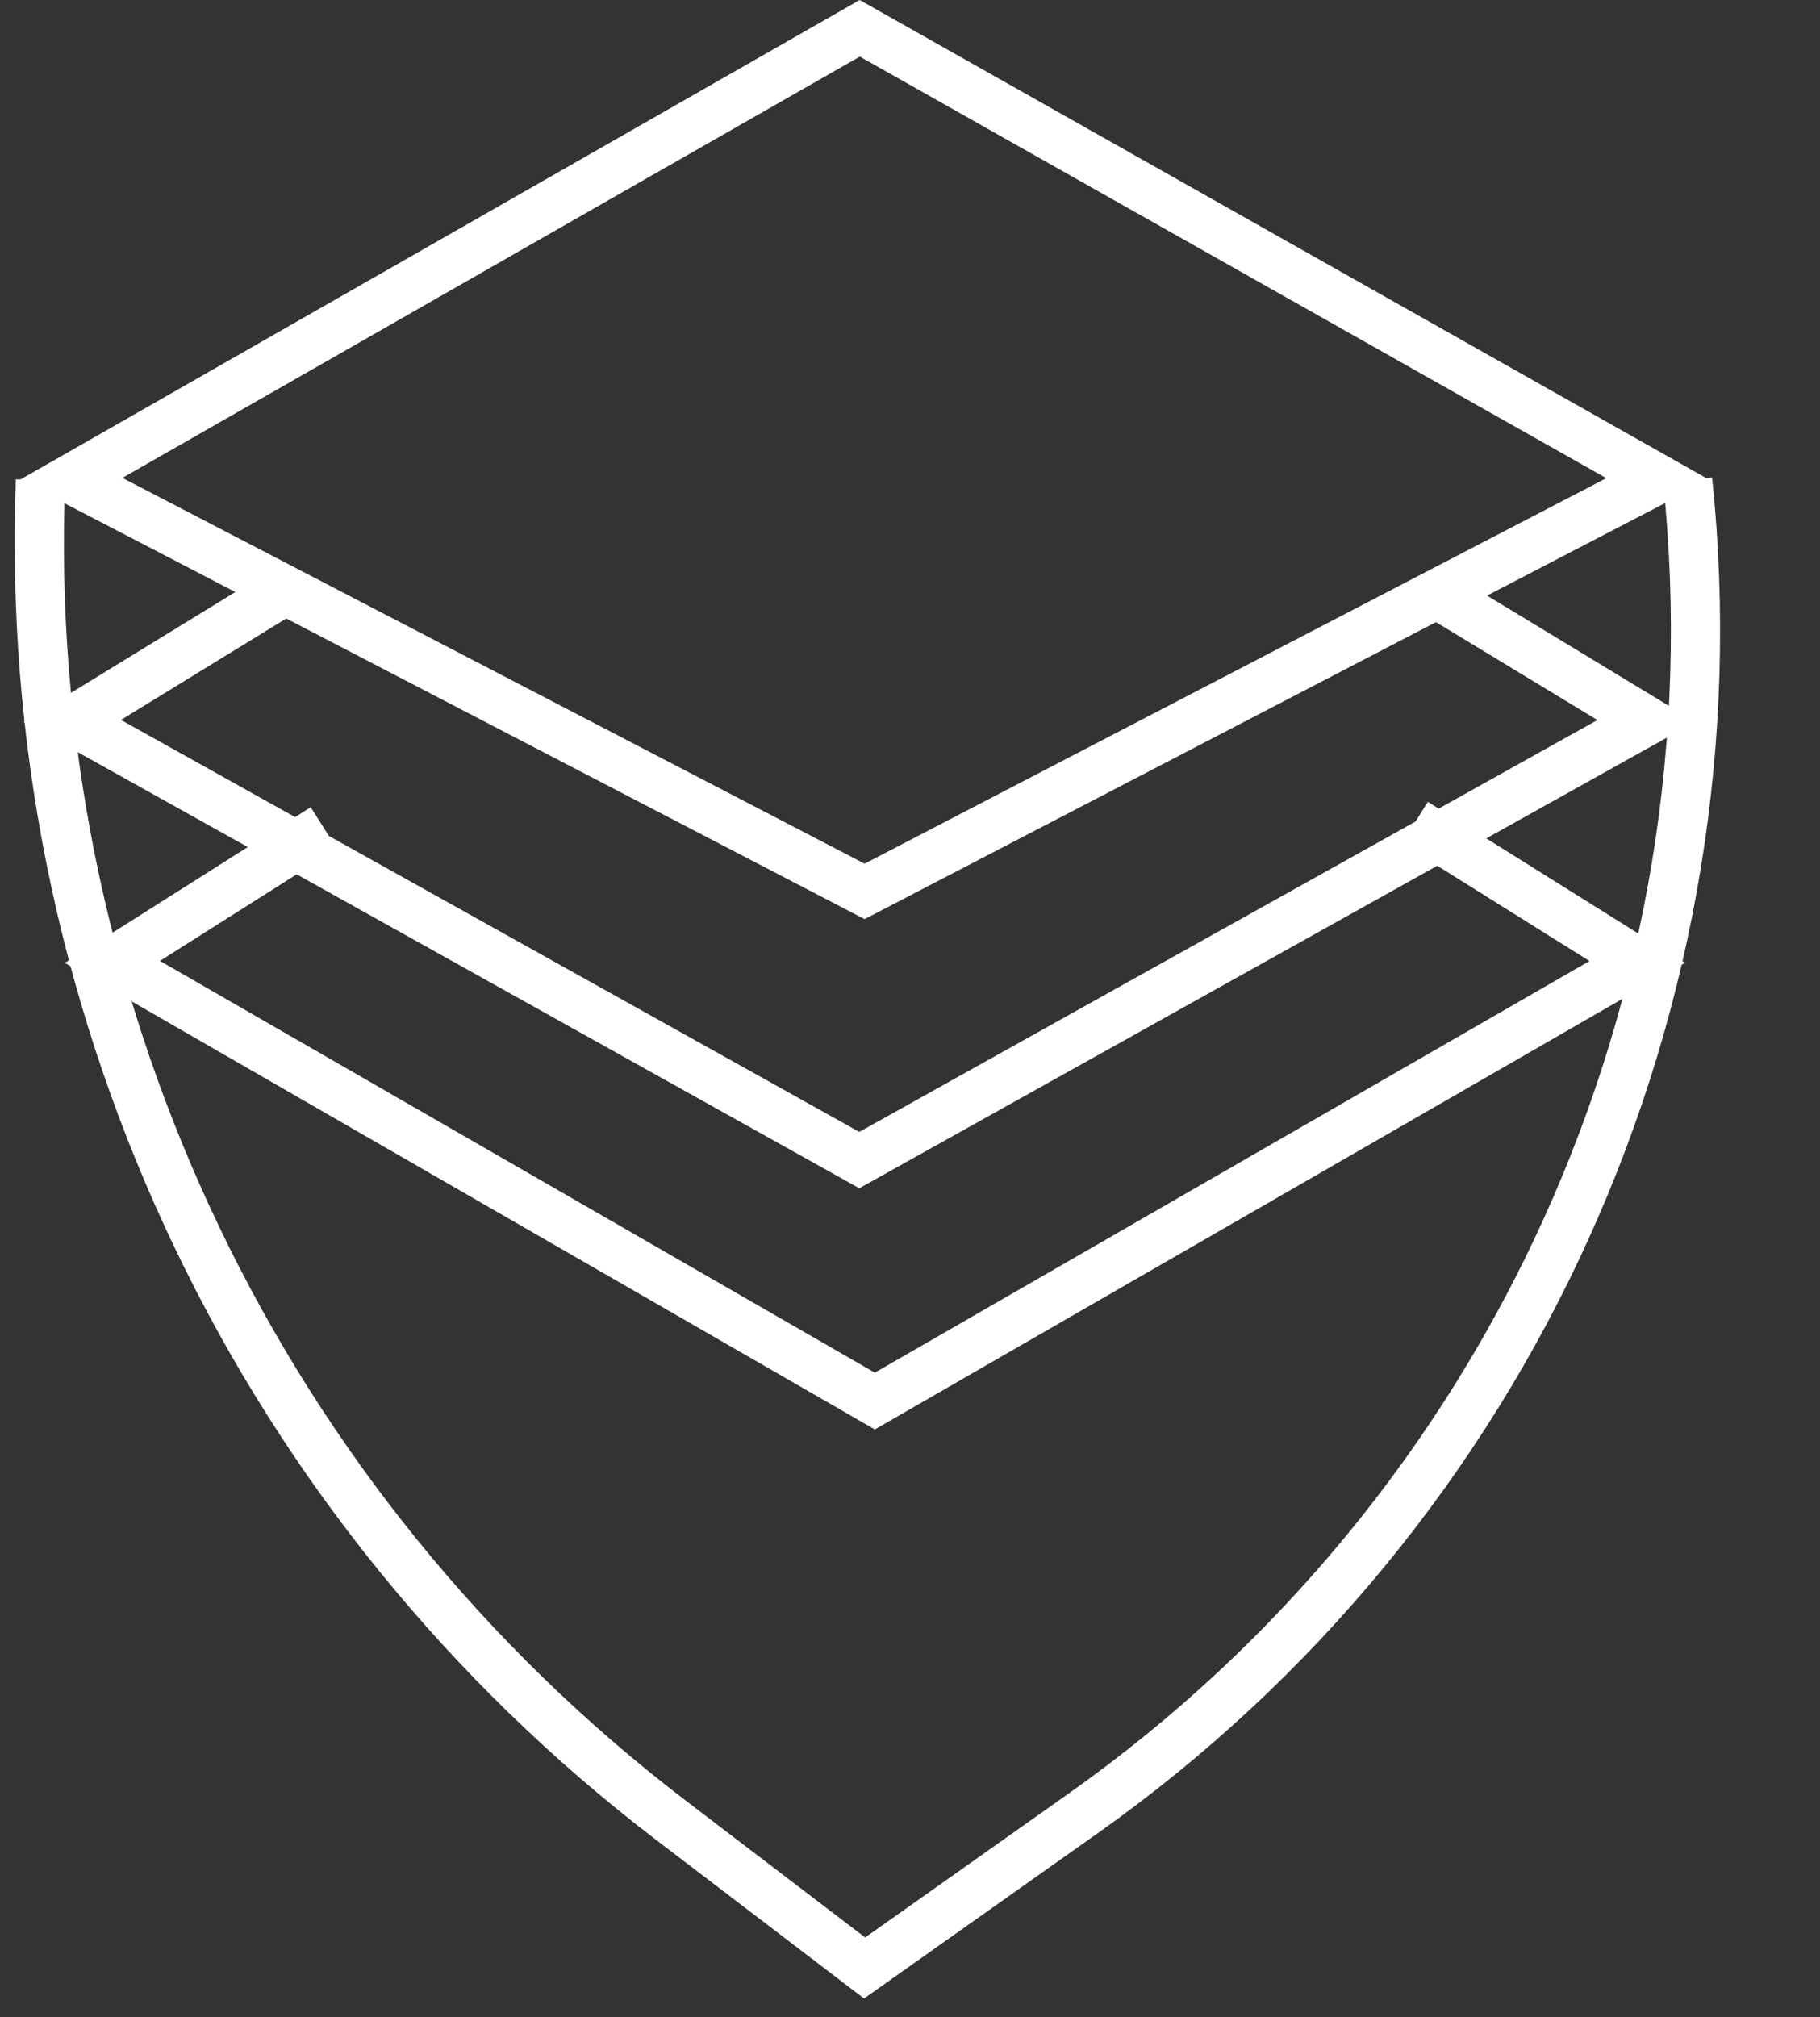 <?xml version="1.0" encoding="UTF-8"?>
<svg width="37px" height="41px" viewBox="0 0 37 41" version="1.1" xmlns="http://www.w3.org/2000/svg" xmlns:xlink="http://www.w3.org/1999/xlink">
    <rect x="0" y="0" width="37" height="41" fill="#333333" stroke="none"/>
    <title>A2C196F2-934F-4614-BD4D-8466ED6C5060</title>
    <g id="Home" stroke="none" stroke-width="1" fill="none" fill-rule="evenodd">
        <g id="Home-Desktop" transform="translate(-742, -4835)" stroke="#FFFFFF">
            <g id="empower-organisation" transform="translate(0, 3738)">
                <g id="icon-block" transform="translate(478, 1077)">
                    <g id="defence-&amp;-security" transform="translate(218, 0)">
                        <g id="icon" transform="translate(46.4, 20)">
                            <polyline id="Path" points="28.363 16.721 32.885 19.551 17.385 28.477 1.885 19.551 6.184 16.829"></polyline>
                            <polyline id="Path" points="28.904 12.128 33.069 14.653 17.069 23.579 1.069 14.653 5.243 12.093"></polyline>
                            <path d="M17.078,0.575 L33.305,9.737 L17.177,18.118 L1.044,9.734 L17.078,0.575 Z" id="Rectangle"></path>
                            <path d="M0.421,9.755 L0.409,10.24 C0.152,20.703 4.927,30.656 13.249,37.004 L17.177,40 L17.177,40 L21.628,36.852 C30.32,30.704 35.015,20.343 33.909,9.755 L33.909,9.755 L33.909,9.755" id="Path-69"></path>
                        </g>
                    </g>
                </g>
            </g>
        </g>
    </g>
</svg>